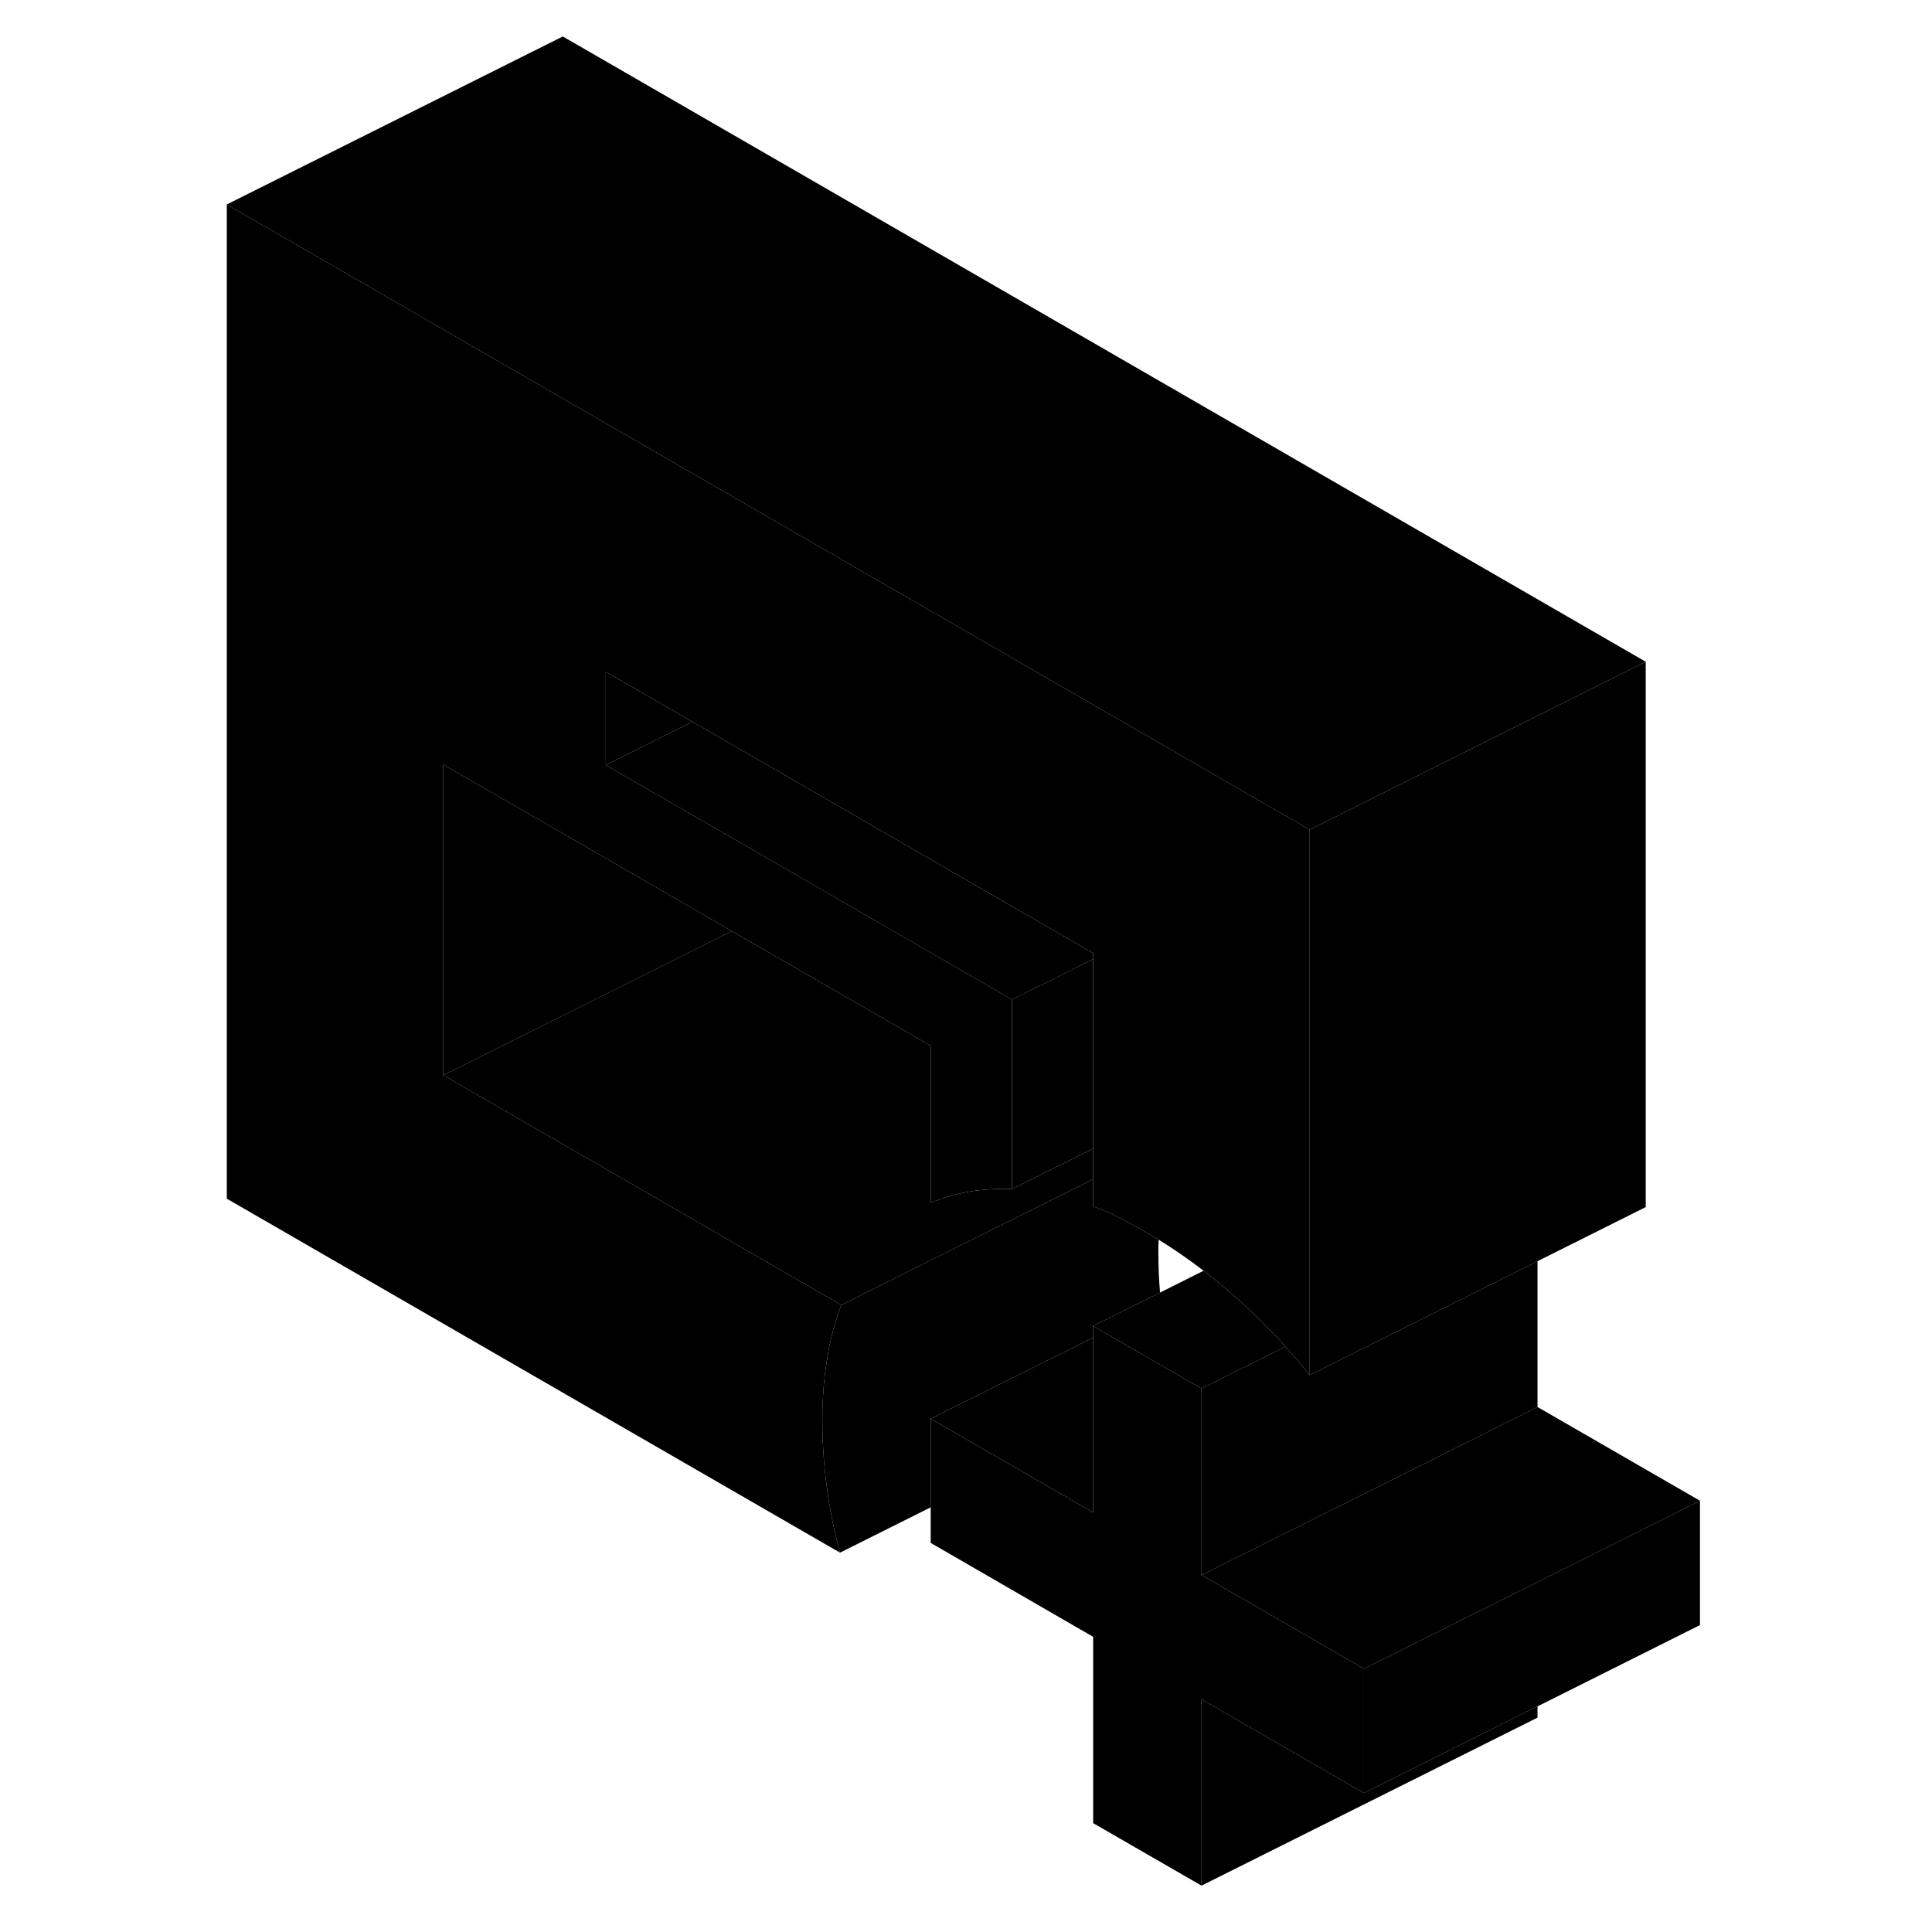 <svg width="24" height="24" viewBox="0 0 92 115" class="pr-icon-iso-duotone-secondary" xmlns="http://www.w3.org/2000/svg" stroke-width="1px" stroke-linecap="round" stroke-linejoin="round">
    <path d="M53.57 79.57V79.62L53.61 79.6L53.57 79.57Z" class="pr-icon-iso-duotone-primary-stroke" stroke-linejoin="round"/>
    <path d="M66.46 49.39V81.85C65.99 81.27 65.51 80.7 65.01 80.16C64.66 79.75 64.28 79.36 63.9 78.98C63.26 78.32 62.6 77.69 61.91 77.09C61.5 76.73 61.09 76.39 60.68 76.06C60.5 75.92 60.32 75.77 60.14 75.64C59.26 74.96 58.37 74.35 57.47 73.79C57.27 73.68 57.07 73.56 56.87 73.44C56.28 73.1 55.72 72.79 55.18 72.51C54.64 72.23 54.11 72 53.57 71.81V56.74L34.89 45.95L29.71 42.96L24.56 39.99V45.54L34.89 51.5L48.74 59.5V70.78C47.82 70.74 46.98 70.8 46.2 70.93C45.42 71.07 44.65 71.29 43.9 71.59V62.25L32.06 55.42L22 49.61L14.89 45.51V64L38.58 77.68C38.21 78.63 37.92 79.69 37.74 80.84C37.55 82 37.45 83.22 37.45 84.51C37.45 85.8 37.53 87.1 37.7 88.4C37.86 89.69 38.13 91.04 38.5 92.42L2 71.35V12.17L22 23.72L43.44 36.1L66.46 49.39Z" class="pr-icon-iso-duotone-primary-stroke" stroke-linejoin="round"/>
    <path d="M53.57 68.37V70.19L44.85 74.54L38.58 77.68L14.89 64L22 60.45L32.06 55.42L43.9 62.25V71.59C44.65 71.29 45.42 71.07 46.2 70.93C46.98 70.8 47.82 70.74 48.74 70.78L53.57 68.37Z" class="pr-icon-iso-duotone-primary-stroke" stroke-linejoin="round"/>
    <path d="M53.569 57.09V68.37L48.739 70.78V59.5L53.569 57.09Z" class="pr-icon-iso-duotone-primary-stroke" stroke-linejoin="round"/>
    <path d="M53.569 56.74V57.09L48.739 59.5L34.889 51.5L24.56 45.54L29.709 42.96L34.889 45.95L53.569 56.74Z" class="pr-icon-iso-duotone-primary-stroke" stroke-linejoin="round"/>
    <path d="M29.709 42.96L24.56 45.54V39.99L29.709 42.96Z" class="pr-icon-iso-duotone-primary-stroke" stroke-linejoin="round"/>
    <path d="M32.06 55.42L22 60.45L14.89 64V45.51L22 49.61L32.06 55.42Z" class="pr-icon-iso-duotone-primary-stroke" stroke-linejoin="round"/>
    <path d="M65.009 80.16L63.899 80.71L60.019 82.65L58.309 81.66L54.209 79.3L53.569 78.93L57.549 76.94L60.139 75.64C60.319 75.77 60.499 75.92 60.679 76.06C61.089 76.39 61.499 76.73 61.909 77.09C62.599 77.69 63.259 78.32 63.899 78.98C64.279 79.36 64.659 79.75 65.009 80.16Z" class="pr-icon-iso-duotone-primary-stroke" stroke-linejoin="round"/>
    <path d="M69.689 99.33V106.73L60.019 101.15V112.24L53.569 108.52V97.43L43.899 91.84V84.45L48.789 87.27L53.569 90.03V79.62L53.609 79.6L53.569 79.57V78.93L54.209 79.3L58.309 81.66L60.019 82.65V93.75L69.689 99.33Z" class="pr-icon-iso-duotone-primary-stroke" stroke-linejoin="round"/>
    <path d="M80.019 101.57V102.24L60.02 112.24V101.15L69.689 106.73L79.389 101.88L80.019 101.57Z" class="pr-icon-iso-duotone-primary-stroke" stroke-linejoin="round"/>
    <path d="M89.689 89.33V96.73L80.019 101.57L79.389 101.88L69.689 106.73V99.33L73.57 97.39L80.019 94.17L82.82 92.77L89.689 89.33Z" class="pr-icon-iso-duotone-primary-stroke" stroke-linejoin="round"/>
    <path d="M89.689 89.33L82.82 92.77L80.019 94.17L73.57 97.39L69.689 99.33L60.02 93.75L73.15 87.19L80.019 83.75L89.689 89.33Z" class="pr-icon-iso-duotone-primary-stroke" stroke-linejoin="round"/>
    <path d="M80.019 75.07V83.75L73.15 87.19L60.02 93.75V82.65L63.9 80.71L65.01 80.16C65.51 80.7 65.99 81.27 66.46 81.85L71.96 79.1L73.57 78.3L80.019 75.07Z" class="pr-icon-iso-duotone-primary-stroke" stroke-linejoin="round"/>
    <path d="M86.46 39.39V71.85L80.02 75.07L73.57 78.3L71.96 79.1L66.46 81.85V49.39L67.58 48.83L72.73 46.25L86.46 39.39Z" class="pr-icon-iso-duotone-primary-stroke" stroke-linejoin="round"/>
    <path d="M86.46 39.39L72.73 46.25L67.58 48.83L66.46 49.39L43.44 36.1L22 23.72L2 12.17L22 2.17L86.46 39.39Z" class="pr-icon-iso-duotone-primary-stroke" stroke-linejoin="round"/>
    <path d="M53.57 79.62V90.03L48.79 87.27L43.9 84.45L53.57 79.62Z" class="pr-icon-iso-duotone-primary-stroke" stroke-linejoin="round"/>
    <path d="M57.55 76.94L53.57 78.93V79.62L43.9 84.45V89.72L38.5 92.42C38.13 91.04 37.86 89.69 37.7 88.4C37.53 87.1 37.45 85.81 37.45 84.51C37.45 83.21 37.55 82 37.74 80.84C37.92 79.69 38.21 78.63 38.58 77.68L44.85 74.54L53.57 70.19V71.81C54.11 72 54.64 72.23 55.18 72.51C55.72 72.79 56.28 73.1 56.87 73.44C57.07 73.56 57.27 73.68 57.47 73.79C57.45 74.03 57.45 74.27 57.45 74.51C57.45 75.32 57.48 76.13 57.55 76.94Z" class="pr-icon-iso-duotone-primary-stroke" stroke-linejoin="round"/>
</svg>